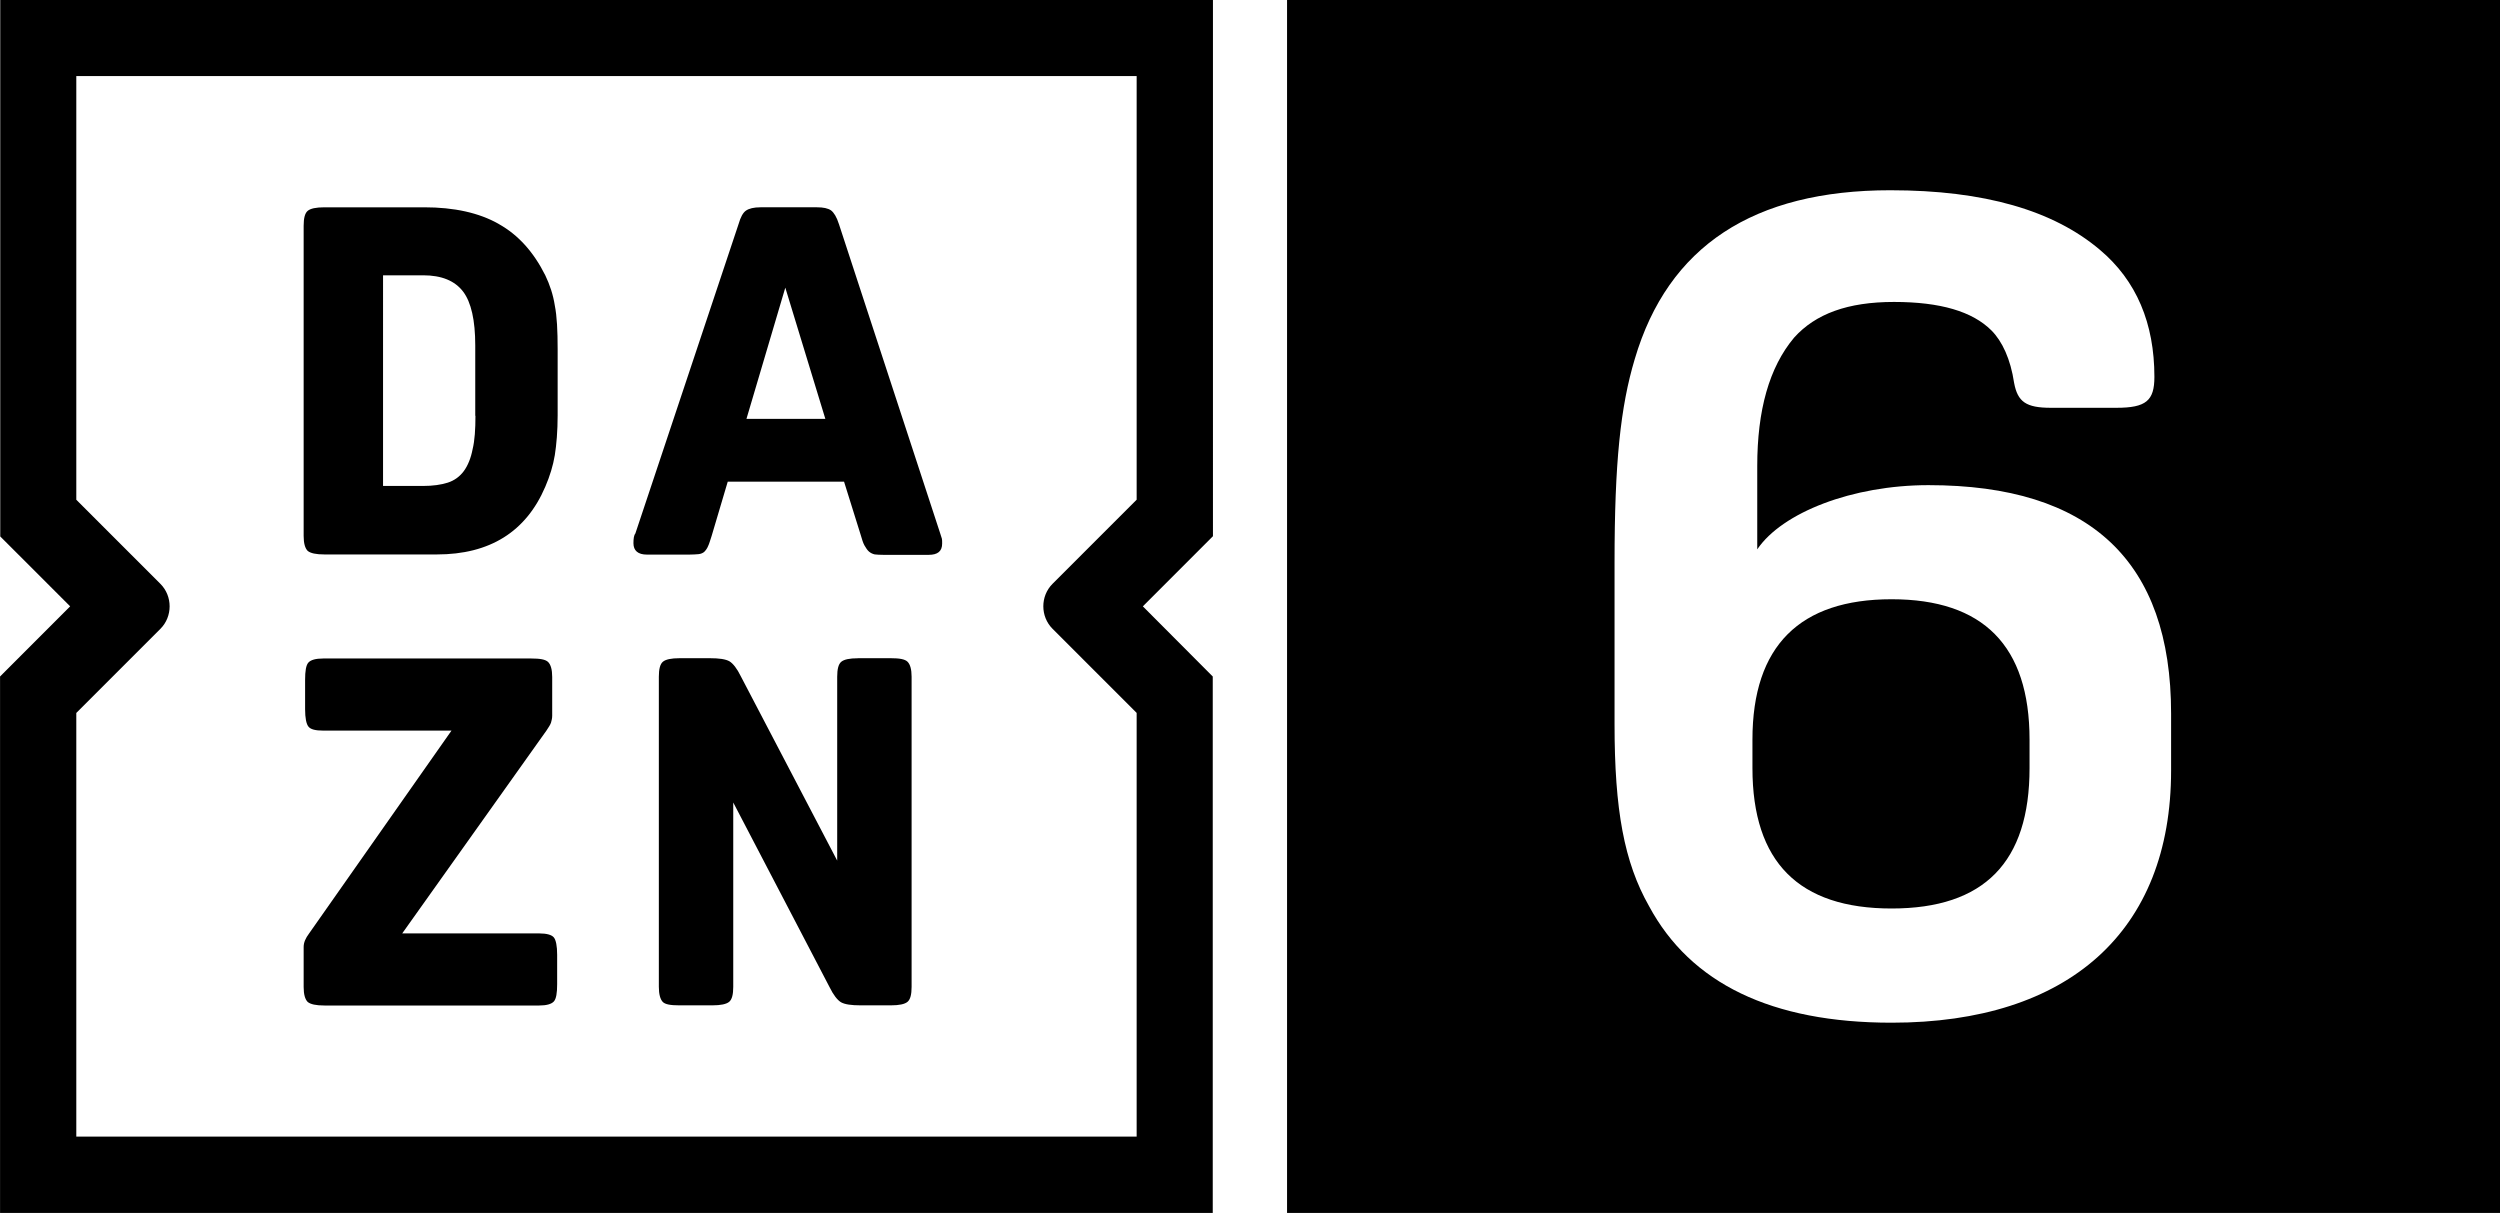 <svg xmlns="http://www.w3.org/2000/svg" width="500" height="242.59" data-name="Livello 1"><path d="M257.41 0v242.59H500V0zm120.68 38.05c18.79 0 32.58 4.04 41.86 11.89 7.362 6.179 10.93 14.746 10.93 25.44 0 4.76-1.66 6.18-7.61 6.18h-13.08c-4.99 0-6.66-1.19-7.37-4.99-.71-4.76-2.38-8.32-4.52-10.47-3.81-3.81-10.23-5.71-19.5-5.71s-15.7 2.38-19.98 7.14c-4.99 5.95-7.37 14.51-7.37 25.69v16.65c4.99-7.37 19.03-12.84 34.25-12.84 32.35 0 48.52 15.22 48.52 45.67v11.42c0 32.11-20.45 50.42-55.89 50.42-24.02 0-40.2-7.85-48.52-23.31-4.99-8.8-6.9-19.27-6.9-36.39v-32.35c0-19.98 1.19-31.16 4.04-40.67 6.66-22.6 23.78-33.77 51.14-33.77m.23 81.8c-18.31 0-27.83 9.28-27.83 28.07v5.71c0 18.79 9.28 28.07 27.83 28.07s27.59-9.28 27.59-28.07v-5.71c0-18.79-9.28-28.07-27.59-28.07" style="stroke-width:0"/><path d="m149.29 83.78 7.77-26.25 8.01 26.25zm18.48-39c-.43-1.37-.99-2.27-1.56-2.7-.62-.43-1.56-.62-2.8-.62h-11.32c-1.33 0-2.27.24-2.89.66-.62.43-1.09 1.33-1.47 2.65l-20.66 61.94c-.28.33-.38 1-.38 1.94 0 1.47.9 2.27 2.7 2.27h8.43c.76 0 1.42-.05 1.9-.09.47-.05.9-.24 1.14-.47.28-.28.57-.66.76-1.14.24-.47.43-1.23.71-2.04l3.22-10.85h23.26l3.32 10.62c.28.95.47 1.61.76 2.13.28.47.57.95.9 1.23q.495.42 1.14.57c.43.05 1.04.09 1.75.09h9.05c1.8 0 2.7-.71 2.7-2.27 0-.43 0-.76-.05-.95-.05-.14-.14-.47-.33-1.04l-20.28-61.94Zm3.84 86.87c-1.71 0-2.8.24-3.36.71s-.81 1.47-.81 2.99v36.77l-19.28-36.87c-.76-1.56-1.56-2.56-2.27-2.99-.76-.43-2.04-.62-3.93-.62h-6.02c-1.71 0-2.8.24-3.36.71s-.81 1.47-.81 2.99v62.03c0 1.47.28 2.46.76 2.99s1.61.71 3.32.71h6.63c1.66 0 2.8-.24 3.36-.71s.81-1.47.81-2.99V160.5l19.28 36.96c.76 1.56 1.56 2.56 2.27 2.99.76.43 2.04.62 3.93.62h6.02c1.71 0 2.8-.24 3.36-.71s.81-1.47.81-2.99v-62.03c0-1.47-.28-2.46-.81-2.99s-1.66-.71-3.36-.71h-6.54Zm55.72 10.94v84.73H15.26v-84.73l16.82-16.82c2.46-2.46 2.46-6.54 0-9L15.26 99.95V15.21h212.07v84.73l-16.82 16.82c-2.46 2.46-2.46 6.54 0 9l16.82 16.82ZM242.54 0H.05v107.29l13.98 13.98L.01 135.3v107.29h242.54V135.3l-13.98-14.03 14.02-14.03V0zM80.45 186.67l28.85-40.57c.43-.66.76-1.14.9-1.56.09-.38.24-.81.24-1.37v-7.77c0-1.47-.28-2.46-.81-2.99s-1.66-.71-3.36-.71H64.62c-1.47 0-2.46.28-2.94.81s-.66 1.71-.66 3.46v5.88c0 1.75.24 2.94.66 3.46.43.57 1.42.81 2.94.81H90.3l-28.48 40.57c-.71.95-1.09 1.8-1.09 2.7v8.01c0 1.47.28 2.46.81 2.99.57.47 1.66.71 3.36.71h42.93c1.47 0 2.46-.28 2.94-.81s.66-1.71.66-3.46v-5.88c0-1.75-.24-2.94-.66-3.46s-1.42-.81-2.94-.81H80.44Zm14.64-103.5c0 2.65-.14 4.93-.57 6.68-.33 1.75-.95 3.27-1.75 4.36s-1.9 1.9-3.22 2.32-2.98.66-4.93.66h-8.01V55.06h8.01c3.7 0 6.35 1.09 8.01 3.27 1.61 2.13 2.42 5.73 2.42 10.76v14.07h.05Zm4.64-38.39c-3.93-2.23-8.91-3.32-14.88-3.32H64.9c-1.71 0-2.8.24-3.36.71s-.81 1.47-.81 2.99v62.03c0 1.47.28 2.46.81 2.99.57.47 1.66.71 3.36.71h22.46c10.61 0 17.86-4.55 21.7-13.55.9-2.09 1.56-4.22 1.9-6.3.33-2.09.57-4.79.57-8.01V69.86c0-3.7-.14-6.63-.57-8.77-.33-2.13-.99-4.12-1.9-6.02-2.32-4.64-5.4-8.1-9.33-10.28Z" style="fill-rule:evenodd;stroke-width:0"/></svg>